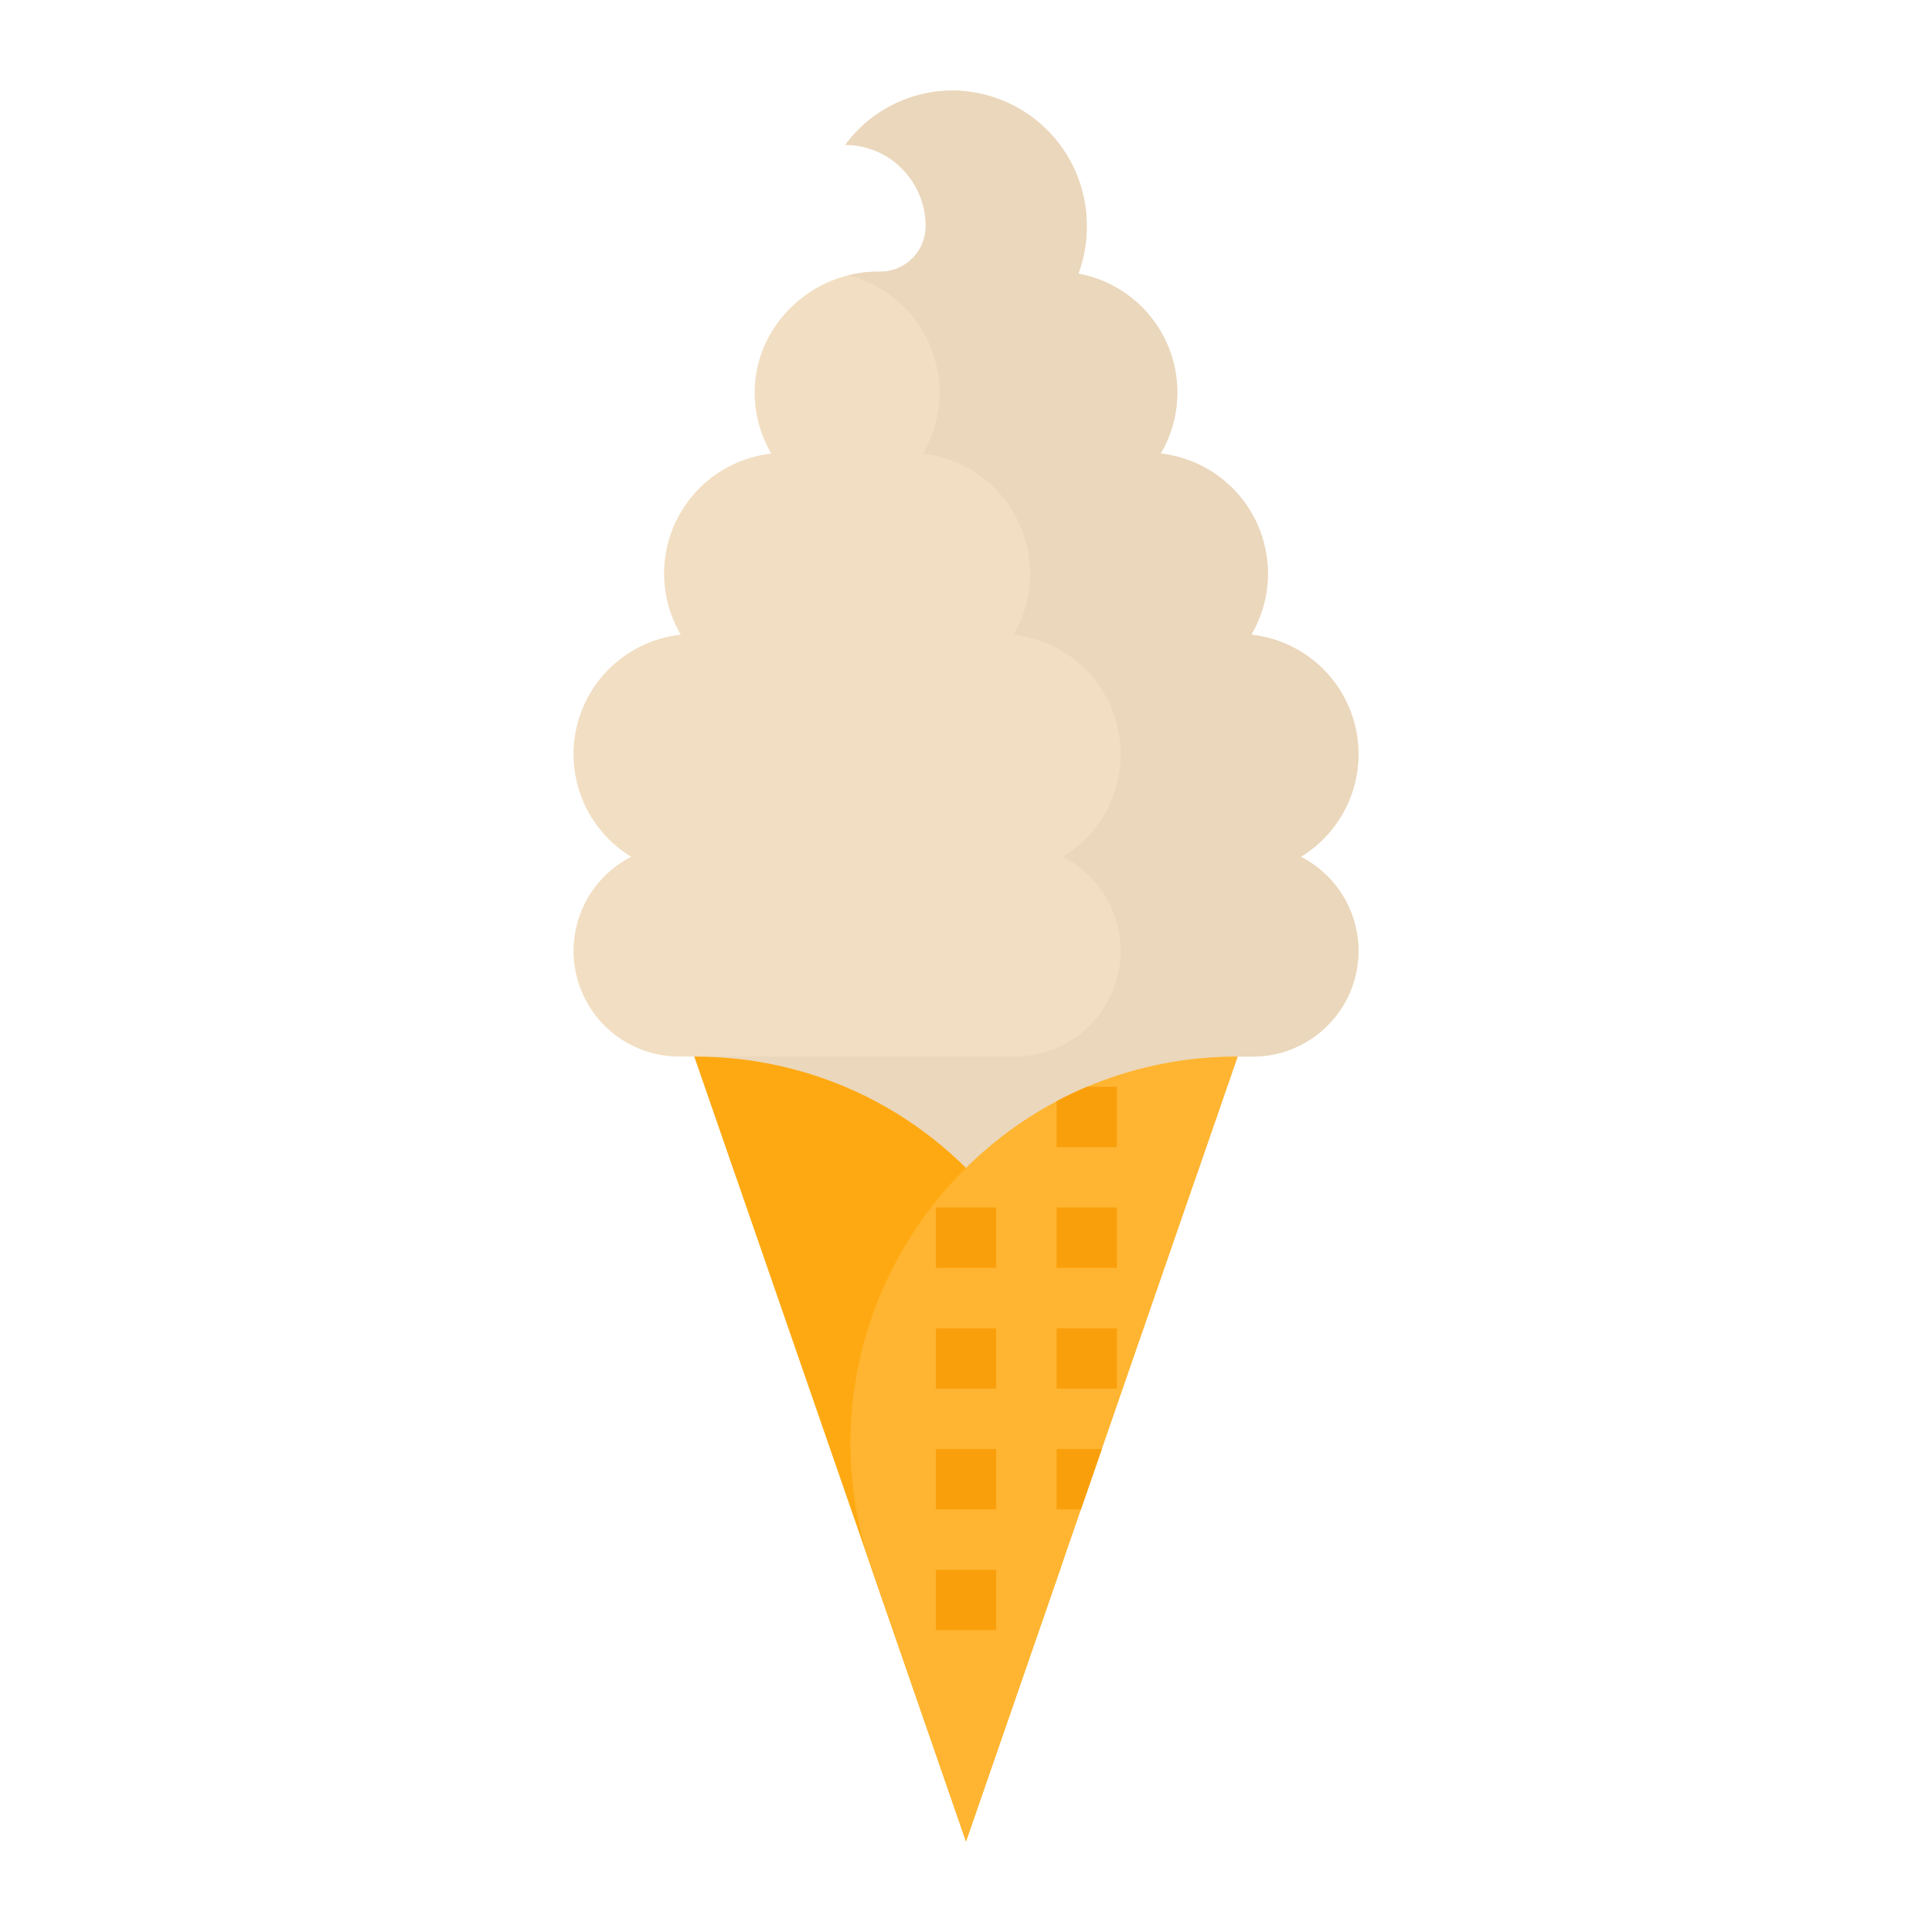<svg height="512" viewBox="0 0 512 512" width="512" xmlns="http://www.w3.org/2000/svg"><g id="Flat"><path d="m360 252a28.005 28.005 0 0 1 -28 28h-4l-72 56-31.51-23.22-40.49-32.78h-4a28 28 0 0 1 -12.72-52.94 31.839 31.839 0 0 1 13.13-58.85 31.992 31.992 0 0 1 24-48 31.883 31.883 0 0 1 -4.41-15.98c-.1-15.03 10.69-27.73 24.77-31.26a32.7 32.7 0 0 1 7.88-.97h.51a12.084 12.084 0 0 0 12.17-11.87v-.13a21.674 21.674 0 0 0 -6.25-15.27 21.123 21.123 0 0 0 -15.08-6.33 35.364 35.364 0 0 1 28.44-14.4 35.783 35.783 0 0 1 35.56 36 36.328 36.328 0 0 1 -2.22 12.53 32 32 0 0 1 21.81 47.68 31.992 31.992 0 0 1 24 48 31.839 31.839 0 0 1 13.13 58.85 28 28 0 0 1 15.28 24.94z" fill="#f2dec2"/><path d="m360 252a28.005 28.005 0 0 1 -28 28h-63.01a27.994 27.994 0 0 0 12.71-52.94 31.835 31.835 0 0 0 -13.12-58.85 31.992 31.992 0 0 0 -24-48 31.99 31.99 0 0 0 -19.81-47.24 32.7 32.7 0 0 1 7.88-.97h.51a12.084 12.084 0 0 0 12.17-11.87v-.13a21.674 21.674 0 0 0 -6.25-15.27 21.123 21.123 0 0 0 -15.08-6.33 35.364 35.364 0 0 1 28.44-14.4 35.783 35.783 0 0 1 35.56 36 36.328 36.328 0 0 1 -2.22 12.53 32 32 0 0 1 21.81 47.68 31.992 31.992 0 0 1 24 48 31.839 31.839 0 0 1 13.13 58.85 28 28 0 0 1 15.28 24.94z" fill="#ead7bc"/><path d="m328 280-11.08 32h-121.84l-11.08-32z" fill="#ead7bc"/><path d="m256 488-72-208c70.484 0 119.952 69.472 96.9 136.078z" fill="#ffa912"/><path d="m328 280-36 104-5.54 16-30.46 88-24.9-71.92c-17.3-50 6.26-101.61 48.9-124.24q3.93-2.1 8.08-3.84a102.245 102.245 0 0 1 39.92-8z" fill="#ffb531"/><g fill="#fa9f0c"><path d="m280 320h16v16h-16z"/><path d="m296 288v16h-16v-12.16q3.93-2.1 8.08-3.84z"/><path d="m280 352h16v16h-16z"/><path d="m248 352h16v16h-16z"/><path d="m248 384h16v16h-16z"/><path d="m292 384-5.54 16h-6.46v-16z"/><path d="m248 416h16v16h-16z"/><path d="m248 320h16v16h-16z"/></g></g></svg>